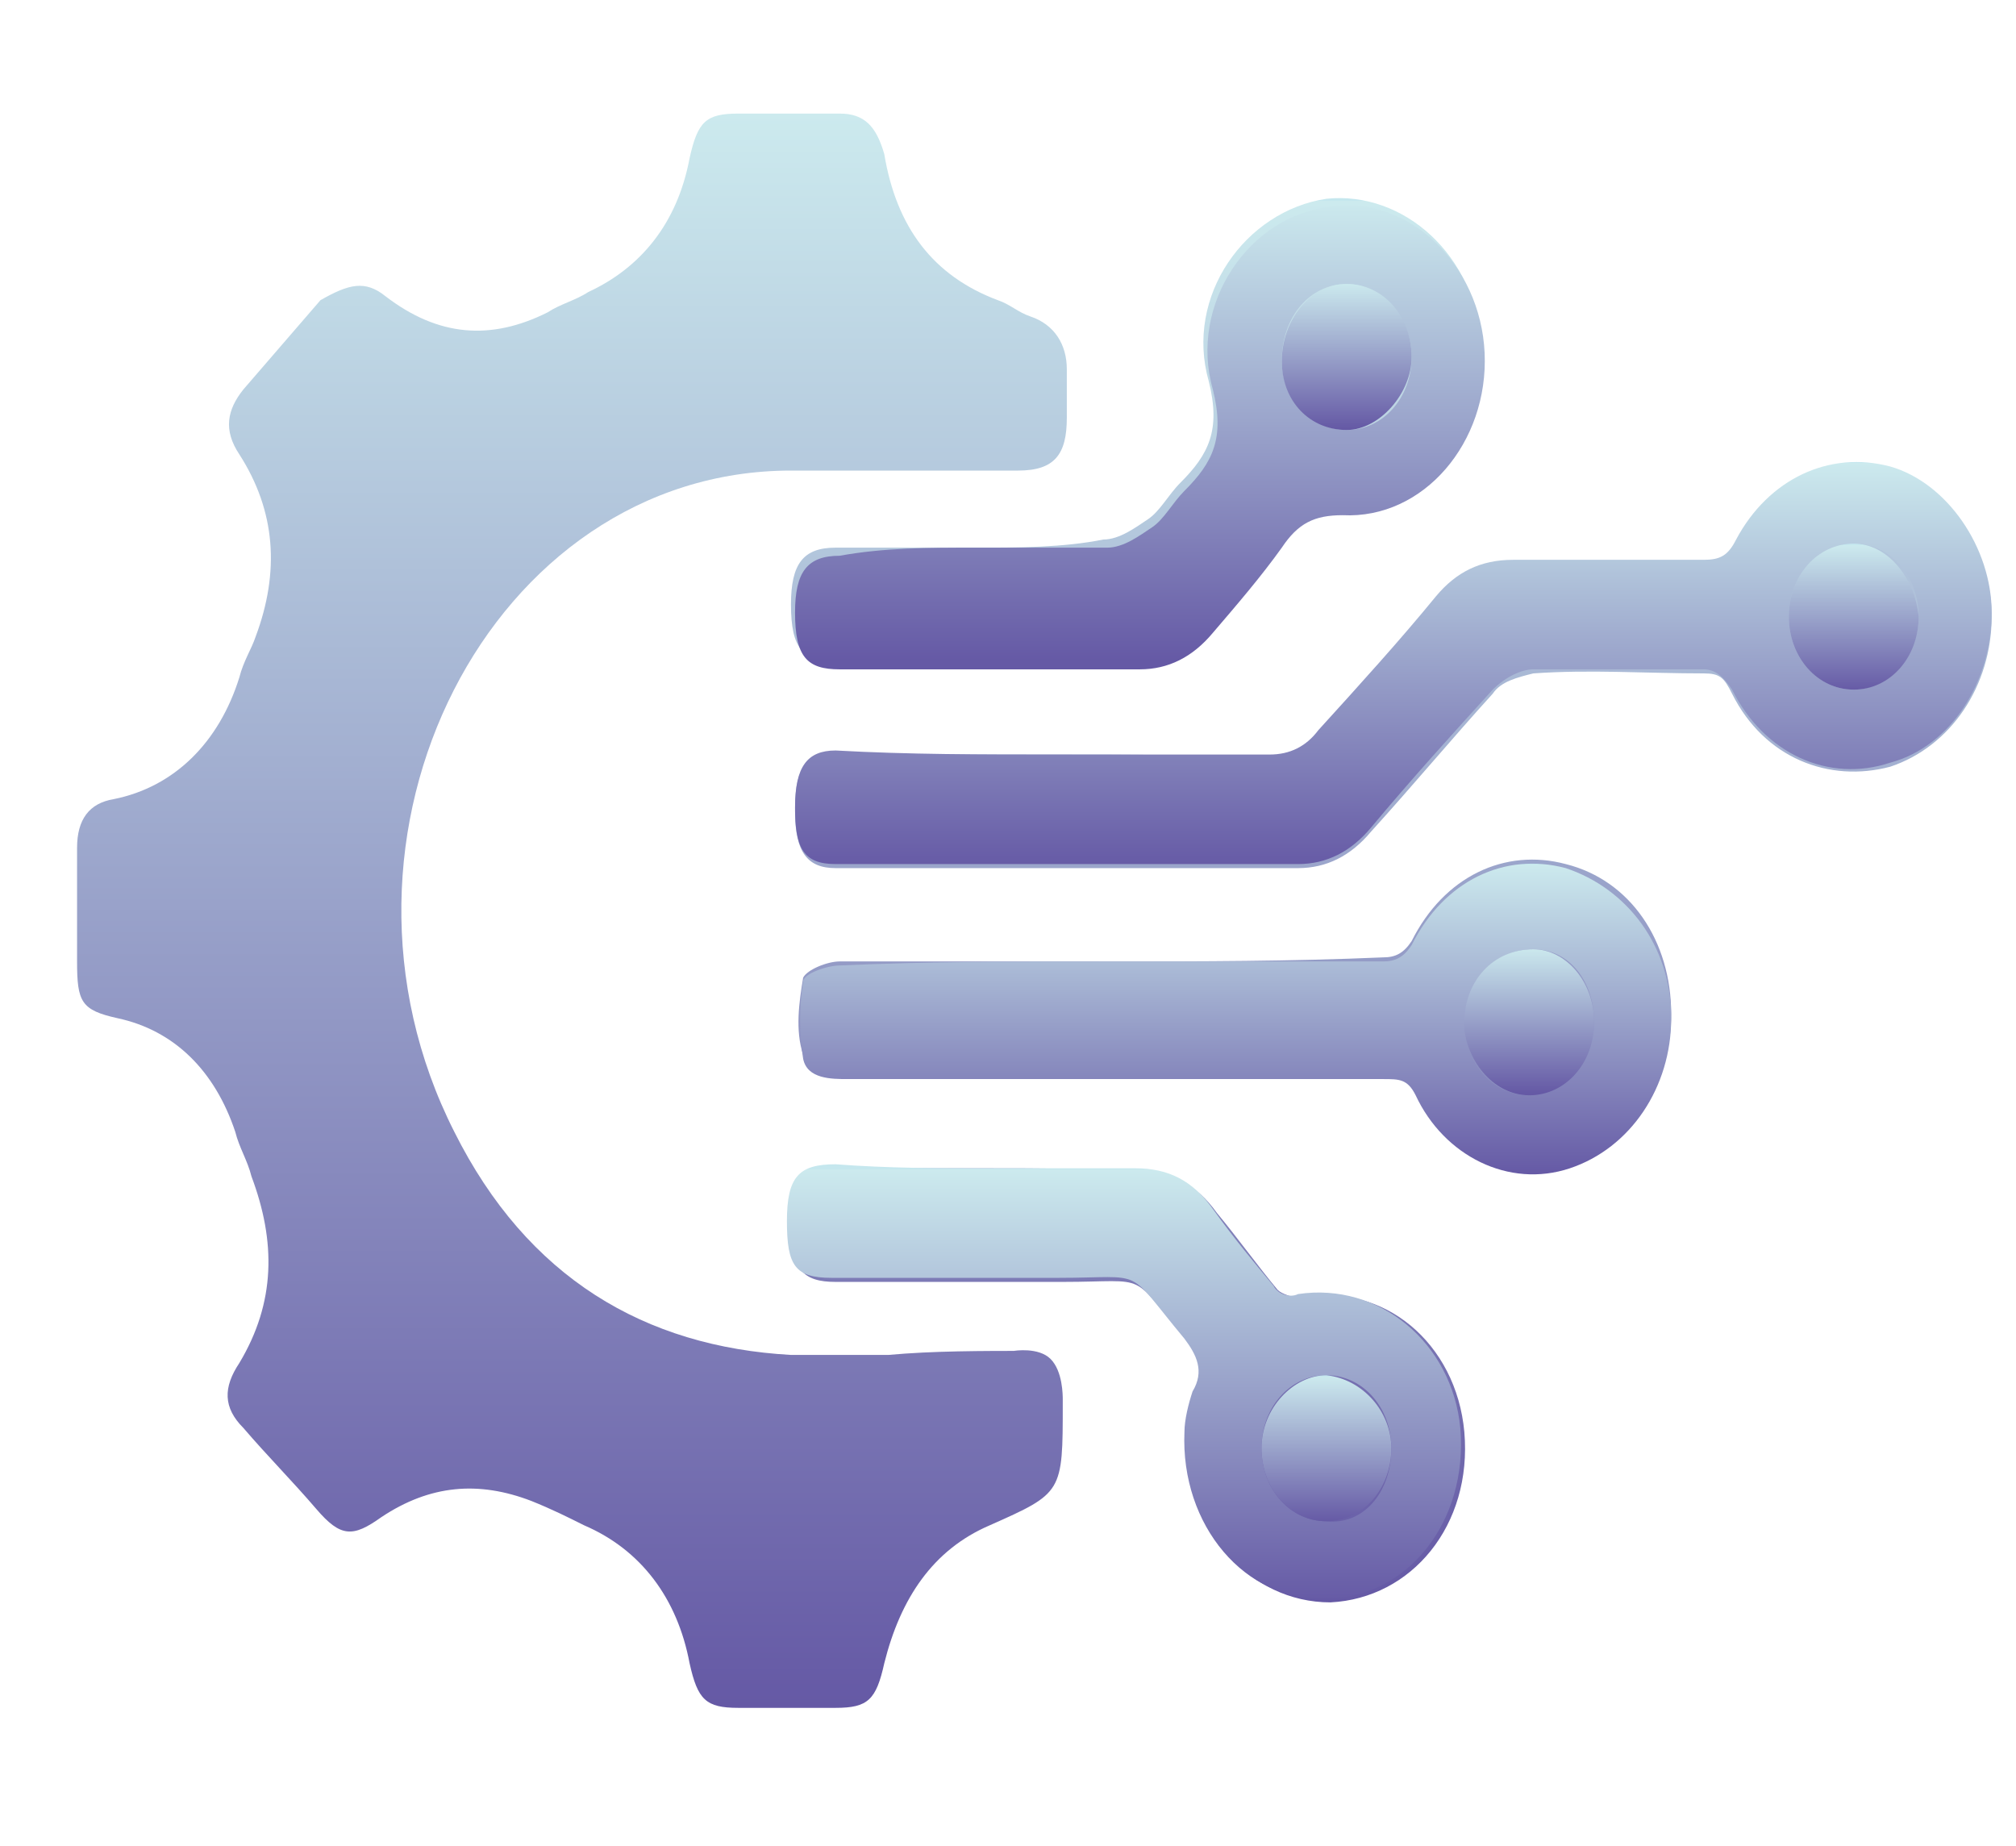<?xml version="1.0" encoding="utf-8"?>
<!-- Generator: Adobe Illustrator 27.4.0, SVG Export Plug-In . SVG Version: 6.00 Build 0)  -->
<svg version="1.1" id="Layer_1" xmlns="http://www.w3.org/2000/svg" xmlns:xlink="http://www.w3.org/1999/xlink" x="0px" y="0px"
	 viewBox="0 0 49.7 45.5" style="enable-background:new 0 0 49.7 45.5;" xml:space="preserve">
<style type="text/css">
	.st0{fill:url(#SVGID_1_);}
	.st1{fill:url(#SVGID_00000107561235454675566020000009997777414401963452_);}
	.st2{fill:url(#SVGID_00000112628846542423579310000015291534667867878576_);}
	.st3{fill:url(#SVGID_00000124852407199669582630000001804552167553360018_);}
	.st4{fill:url(#SVGID_00000037694312547746560020000014809434786188918971_);}
	.st5{fill:url(#SVGID_00000068643377111186683500000010318161886385063353_);}
	.st6{fill:url(#SVGID_00000057131684489015591900000001439157409374564008_);}
	.st7{fill:url(#SVGID_00000129915886171006717030000015210958892254050705_);}
	.st8{fill:url(#SVGID_00000166665647858251041350000013534149853089969823_);}
	.st9{fill:url(#SVGID_00000021819462400929273600000018041543117568949636_);}
</style>
<g>
	<linearGradient id="SVGID_1_" gradientUnits="userSpaceOnUse" x1="34.287" y1="39.548" x2="34.287" y2="4.942">
		<stop  offset="0" style="stop-color:#6559A5"/>
		<stop  offset="1" style="stop-color:#CCEAEE"/>
		<stop  offset="1" style="stop-color:#C5E7EE"/>
	</linearGradient>
	<path class="st0" d="M26.1,18.6c-1.8,0-3.7,0-5.5,0c-0.8,0-1,0.4-1,1.4c0,1,0.3,1.4,1,1.4c3.8,0,7.6,0,11.4,0
		c0.7,0,1.3-0.3,1.8-0.9c1-1.1,2-2.3,3-3.4c0.2-0.3,0.6-0.4,1-0.5c1.4-0.1,2.8,0,4.2,0c0.4,0,0.5,0.1,0.7,0.5
		c0.8,1.6,2.4,2.2,3.9,1.8c1.5-0.5,2.5-2,2.5-3.7c0-1.7-1.1-3.2-2.5-3.6c-1.5-0.4-3,0.3-3.8,1.8c-0.2,0.4-0.4,0.5-0.8,0.5
		c-1.6,0-3.1,0-4.7,0c-0.8,0-1.4,0.3-1.9,0.9c-1,1.1-2,2.2-2.9,3.3c-0.3,0.4-0.7,0.6-1.2,0.6C29.5,18.6,27.8,18.6,26.1,18.6z
		 M27.4,23.7c-2.2,0-4.5,0-6.7,0c-0.3,0-0.8,0.2-0.9,0.4c-0.1,0.6-0.2,1.3,0,1.9c0.1,0.5,0.7,0.5,1.1,0.5c4.4,0,8.8,0,13.2,0
		c0.3,0,0.6,0.1,0.8,0.4c0.8,1.6,2.3,2.3,3.8,1.8c1.5-0.5,2.5-2,2.5-3.7c0-1.8-1-3.3-2.6-3.7c-1.5-0.4-3,0.3-3.8,1.9
		c-0.2,0.3-0.4,0.4-0.7,0.4C31.8,23.7,29.6,23.7,27.4,23.7z M24,13.5c-1.1,0-2.2,0-3.4,0c-0.8,0-1.1,0.4-1.1,1.4
		c0,1.1,0.3,1.4,1.1,1.4c2.5,0,4.9,0,7.4,0c0.7,0,1.3-0.3,1.8-0.9c0.6-0.7,1.2-1.4,1.7-2.1c0.4-0.6,0.8-0.8,1.5-0.8
		c2,0.1,3.6-1.8,3.5-4c-0.1-2.2-1.9-3.8-3.8-3.6c-2,0.3-3.5,2.4-2.9,4.5c0.3,1.2,0,1.8-0.7,2.5c-0.3,0.3-0.5,0.7-0.8,0.9
		c-0.3,0.2-0.7,0.5-1.1,0.5C26.2,13.5,25.1,13.5,24,13.5z M24.4,28.8C24.4,28.8,24.4,28.8,24.4,28.8c-1.2,0-2.5,0-3.7,0
		c-0.9,0-1.2,0.3-1.2,1.4c0,1.1,0.3,1.4,1.1,1.4c1.9,0,3.7,0,5.6,0c2.2,0,1.6-0.3,3.1,1.5c0.3,0.4,0.5,0.8,0.2,1.3
		c-0.1,0.3-0.2,0.6-0.2,1c-0.1,2.3,1.5,4.1,3.5,4.1c2-0.1,3.5-1.9,3.3-4.2c-0.2-2.2-2-3.7-4-3.3c-0.2,0-0.5-0.1-0.6-0.2
		c-0.5-0.6-1-1.3-1.5-1.9c-0.5-0.7-1.1-1-1.9-1C26.8,28.8,25.6,28.8,24.4,28.8z"/>
	
		<linearGradient id="SVGID_00000007388395991248244870000003755260915744005011_" gradientUnits="userSpaceOnUse" x1="14.174" y1="42.087" x2="14.174" y2="2.789">
		<stop  offset="0" style="stop-color:#6559A5"/>
		<stop  offset="1" style="stop-color:#CCEAEE"/>
		<stop  offset="1" style="stop-color:#C5E7EE"/>
	</linearGradient>
	<path style="fill:url(#SVGID_00000007388395991248244870000003755260915744005011_);" d="M25.4,33.3c-0.3,0-0.4,0-0.4,0
		c0,0,0.6-0.1,0.9,0.2c0.3,0.3,0.3,0.9,0.3,1c0,0,0,0,0,0.1c0,2.2,0,2.2-1.8,3c-1.4,0.6-2.2,1.8-2.6,3.4c-0.2,0.9-0.4,1.1-1.2,1.1
		c-0.8,0-1.6,0-2.4,0c-0.8,0-1-0.2-1.2-1.1c-0.3-1.6-1.2-2.8-2.6-3.4c-0.4-0.2-0.8-0.4-1.3-0.6c-1.3-0.5-2.5-0.4-3.7,0.4
		c-0.7,0.5-1,0.5-1.6-0.2c-0.6-0.7-1.2-1.3-1.8-2c-0.5-0.5-0.5-1-0.1-1.6c0.9-1.5,0.9-3,0.3-4.6c-0.1-0.4-0.3-0.7-0.4-1.1
		c-0.5-1.5-1.5-2.5-2.9-2.8c-0.9-0.2-1-0.4-1-1.4c0-0.9,0-1.9,0-2.8c0-0.7,0.3-1.1,0.9-1.2c1.5-0.3,2.6-1.4,3.1-3
		c0.1-0.4,0.3-0.7,0.4-1c0.6-1.6,0.5-3.1-0.4-4.5c-0.4-0.6-0.3-1.1,0.1-1.6c0.6-0.7,1.3-1.5,1.9-2.2C8.6,7,9,6.9,9.5,7.3
		c1.3,1,2.6,1.1,4,0.4c0.3-0.2,0.7-0.3,1-0.5c1.3-0.6,2.2-1.7,2.5-3.3c0.2-0.9,0.4-1.1,1.2-1.1c0.8,0,1.7,0,2.5,0
		c0.6,0,0.9,0.3,1.1,1c0.3,1.8,1.2,3,2.8,3.6c0.3,0.1,0.5,0.3,0.8,0.4C26,8,26.3,8.5,26.3,9.1c0,0.4,0,0.8,0,1.2
		c0,0.9-0.3,1.3-1.2,1.3c-1.9,0-3.7,0-5.6,0c-7.4,0-12,9-8.3,16.3c1.8,3.6,4.7,5.3,8.3,5.5c0.8,0,1.6,0,2.4,0
		C23,33.3,24.2,33.3,25.4,33.3z"/>
	
		<linearGradient id="SVGID_00000052105871020704520730000002089341834799690672_" gradientUnits="userSpaceOnUse" x1="34.287" y1="21.429" x2="34.287" y2="11.416">
		<stop  offset="0" style="stop-color:#6559A5"/>
		<stop  offset="1" style="stop-color:#CCEAEE"/>
		<stop  offset="1" style="stop-color:#C5E7EE"/>
	</linearGradient>
	<path style="fill:url(#SVGID_00000052105871020704520730000002089341834799690672_);" d="M26.1,18.6c1.7,0,3.5,0,5.2,0
		c0.5,0,0.9-0.2,1.2-0.6c1-1.1,2-2.2,2.9-3.3c0.5-0.6,1.1-0.9,1.9-0.9c1.6,0,3.1,0,4.7,0c0.4,0,0.6-0.1,0.8-0.5
		c0.8-1.5,2.3-2.2,3.8-1.8c1.4,0.4,2.5,2,2.5,3.6c0,1.7-1,3.3-2.5,3.7c-1.5,0.5-3.1-0.2-3.9-1.8c-0.2-0.3-0.4-0.5-0.7-0.5
		c-1.4,0-2.8,0-4.2,0c-0.3,0-0.7,0.2-1,0.5c-1,1.1-2,2.2-3,3.4c-0.5,0.6-1.1,0.9-1.8,0.9c-3.8,0-7.6,0-11.4,0c-0.8,0-1-0.4-1-1.4
		c0-1,0.3-1.4,1-1.4C22.4,18.6,24.2,18.6,26.1,18.6z M47.3,15.2c0-1-0.7-1.8-1.6-1.8c-0.9,0-1.6,0.8-1.6,1.8c0,1,0.7,1.8,1.6,1.8
		C46.5,17,47.3,16.2,47.3,15.2z"/>
	
		<linearGradient id="SVGID_00000035508466700347933870000008748517363326030232_" gradientUnits="userSpaceOnUse" x1="30.336" y1="28.961" x2="30.336" y2="21.301">
		<stop  offset="0" style="stop-color:#6559A5"/>
		<stop  offset="1" style="stop-color:#CCEAEE"/>
		<stop  offset="1" style="stop-color:#C5E7EE"/>
	</linearGradient>
	<path style="fill:url(#SVGID_00000035508466700347933870000008748517363326030232_);" d="M27.4,23.7c2.2,0,4.5,0,6.7,0
		c0.3,0,0.5-0.1,0.7-0.4c0.8-1.6,2.3-2.3,3.8-1.9c1.5,0.5,2.6,1.9,2.6,3.7c0,1.7-1,3.2-2.5,3.7c-1.5,0.5-3.1-0.3-3.8-1.8
		c-0.2-0.4-0.4-0.4-0.8-0.4c-4.4,0-8.8,0-13.2,0c-0.4,0-1,0-1.1-0.5c-0.1-0.6-0.1-1.3,0-1.9c0-0.2,0.6-0.4,0.9-0.4
		C22.9,23.7,25.1,23.7,27.4,23.7z M39.3,25.2c0-1-0.6-1.8-1.5-1.8c-0.9,0-1.6,0.7-1.7,1.8c0,1,0.7,1.8,1.6,1.8
		C38.5,26.9,39.3,26.1,39.3,25.2z"/>
	
		<linearGradient id="SVGID_00000041264275680257788210000002131732954259782076_" gradientUnits="userSpaceOnUse" x1="28.03" y1="16.306" x2="28.03" y2="4.942">
		<stop  offset="0" style="stop-color:#6559A5"/>
		<stop  offset="1" style="stop-color:#CCEAEE"/>
		<stop  offset="1" style="stop-color:#C5E7EE"/>
	</linearGradient>
	<path style="fill:url(#SVGID_00000041264275680257788210000002131732954259782076_);" d="M24,13.5c1.1,0,2.2,0,3.3,0
		c0.4,0,0.8-0.3,1.1-0.5c0.3-0.2,0.5-0.6,0.8-0.9c0.7-0.7,1-1.3,0.7-2.5c-0.6-2.1,0.9-4.3,2.9-4.5c1.9-0.3,3.7,1.4,3.8,3.6
		c0.1,2.2-1.5,4.1-3.5,4c-0.7,0-1.1,0.2-1.5,0.8c-0.5,0.7-1.1,1.4-1.7,2.1c-0.5,0.6-1.1,0.9-1.8,0.9c-2.5,0-4.9,0-7.4,0
		c-0.8,0-1.1-0.3-1.1-1.4c0-1,0.3-1.4,1.1-1.4C21.8,13.5,22.9,13.5,24,13.5z M33.2,10.6c0.9,0,1.6-0.8,1.6-1.8c0-1-0.8-1.8-1.6-1.8
		c-0.9,0-1.6,0.8-1.6,1.9C31.6,9.8,32.3,10.6,33.2,10.6z"/>
	
		<linearGradient id="SVGID_00000168839507883492194200000009143358666049247880_" gradientUnits="userSpaceOnUse" x1="27.805" y1="39.548" x2="27.805" y2="28.832">
		<stop  offset="0" style="stop-color:#6559A5"/>
		<stop  offset="1" style="stop-color:#CCEAEE"/>
		<stop  offset="1" style="stop-color:#C5E7EE"/>
	</linearGradient>
	<path style="fill:url(#SVGID_00000168839507883492194200000009143358666049247880_);" d="M24.4,28.8c1.2,0,2.4,0,3.6,0
		c0.8,0,1.4,0.3,1.9,1c0.5,0.7,1,1.3,1.5,1.9c0.1,0.2,0.4,0.3,0.6,0.2c2-0.3,3.8,1.2,4,3.3c0.2,2.3-1.3,4.2-3.3,4.2
		c-2,0.1-3.6-1.8-3.5-4.1c0-0.3,0.1-0.7,0.2-1c0.3-0.5,0.1-0.9-0.2-1.3c-1.5-1.8-0.9-1.5-3.1-1.5c-1.9,0-3.7,0-5.6,0
		c-0.9,0-1.1-0.3-1.1-1.4c0-1.1,0.3-1.4,1.2-1.4C21.9,28.8,23.2,28.8,24.4,28.8C24.4,28.8,24.4,28.8,24.4,28.8z M34.3,35.7
		c0-1-0.7-1.8-1.6-1.8c-0.9,0-1.6,0.8-1.6,1.8c0,1,0.7,1.8,1.6,1.8C33.6,37.6,34.3,36.8,34.3,35.7z"/>
	
		<linearGradient id="SVGID_00000014612237281114250980000003322015786311221935_" gradientUnits="userSpaceOnUse" x1="45.653" y1="17.052" x2="45.653" y2="13.448">
		<stop  offset="0" style="stop-color:#6559A5"/>
		<stop  offset="1" style="stop-color:#CCEAEE"/>
		<stop  offset="1" style="stop-color:#C5E7EE"/>
	</linearGradient>
	<path style="fill:url(#SVGID_00000014612237281114250980000003322015786311221935_);" d="M47.3,15.2c0,1-0.7,1.8-1.6,1.8
		c-0.9,0-1.6-0.8-1.6-1.8c0-1,0.7-1.8,1.6-1.8C46.5,13.4,47.2,14.2,47.3,15.2z"/>
	
		<linearGradient id="SVGID_00000016785301163453020100000015249374231911861930_" gradientUnits="userSpaceOnUse" x1="37.672" y1="26.944" x2="37.672" y2="23.345">
		<stop  offset="0" style="stop-color:#6559A5"/>
		<stop  offset="1" style="stop-color:#CCEAEE"/>
		<stop  offset="1" style="stop-color:#C5E7EE"/>
	</linearGradient>
	<path style="fill:url(#SVGID_00000016785301163453020100000015249374231911861930_);" d="M39.3,25.2c0,1-0.7,1.8-1.6,1.8
		c-0.9,0-1.6-0.9-1.6-1.8c0-1,0.7-1.8,1.7-1.8C38.6,23.4,39.3,24.2,39.3,25.2z"/>
	
		<linearGradient id="SVGID_00000129919822800663820270000017733580998659903876_" gradientUnits="userSpaceOnUse" x1="33.145" y1="10.569" x2="33.145" y2="6.967">
		<stop  offset="0" style="stop-color:#6559A5"/>
		<stop  offset="1" style="stop-color:#CCEAEE"/>
		<stop  offset="1" style="stop-color:#C5E7EE"/>
	</linearGradient>
	<path style="fill:url(#SVGID_00000129919822800663820270000017733580998659903876_);" d="M33.2,10.6c-0.9,0-1.6-0.7-1.6-1.7
		c0-1,0.7-1.9,1.6-1.9c0.9,0,1.6,0.8,1.6,1.8C34.8,9.7,34,10.6,33.2,10.6z"/>
	
		<linearGradient id="SVGID_00000052067852524839733520000001874038888920485522_" gradientUnits="userSpaceOnUse" x1="32.692" y1="37.536" x2="32.692" y2="33.926">
		<stop  offset="0" style="stop-color:#6559A5"/>
		<stop  offset="1" style="stop-color:#CCEAEE"/>
		<stop  offset="1" style="stop-color:#C5E7EE"/>
	</linearGradient>
	<path style="fill:url(#SVGID_00000052067852524839733520000001874038888920485522_);" d="M34.3,35.7c0,1-0.7,1.8-1.6,1.8
		c-0.9,0-1.6-0.8-1.6-1.8c0-1,0.8-1.8,1.6-1.8C33.6,34,34.3,34.8,34.3,35.7z"/>
</g>
<path d="M38.1,59.8"/>
</svg>
